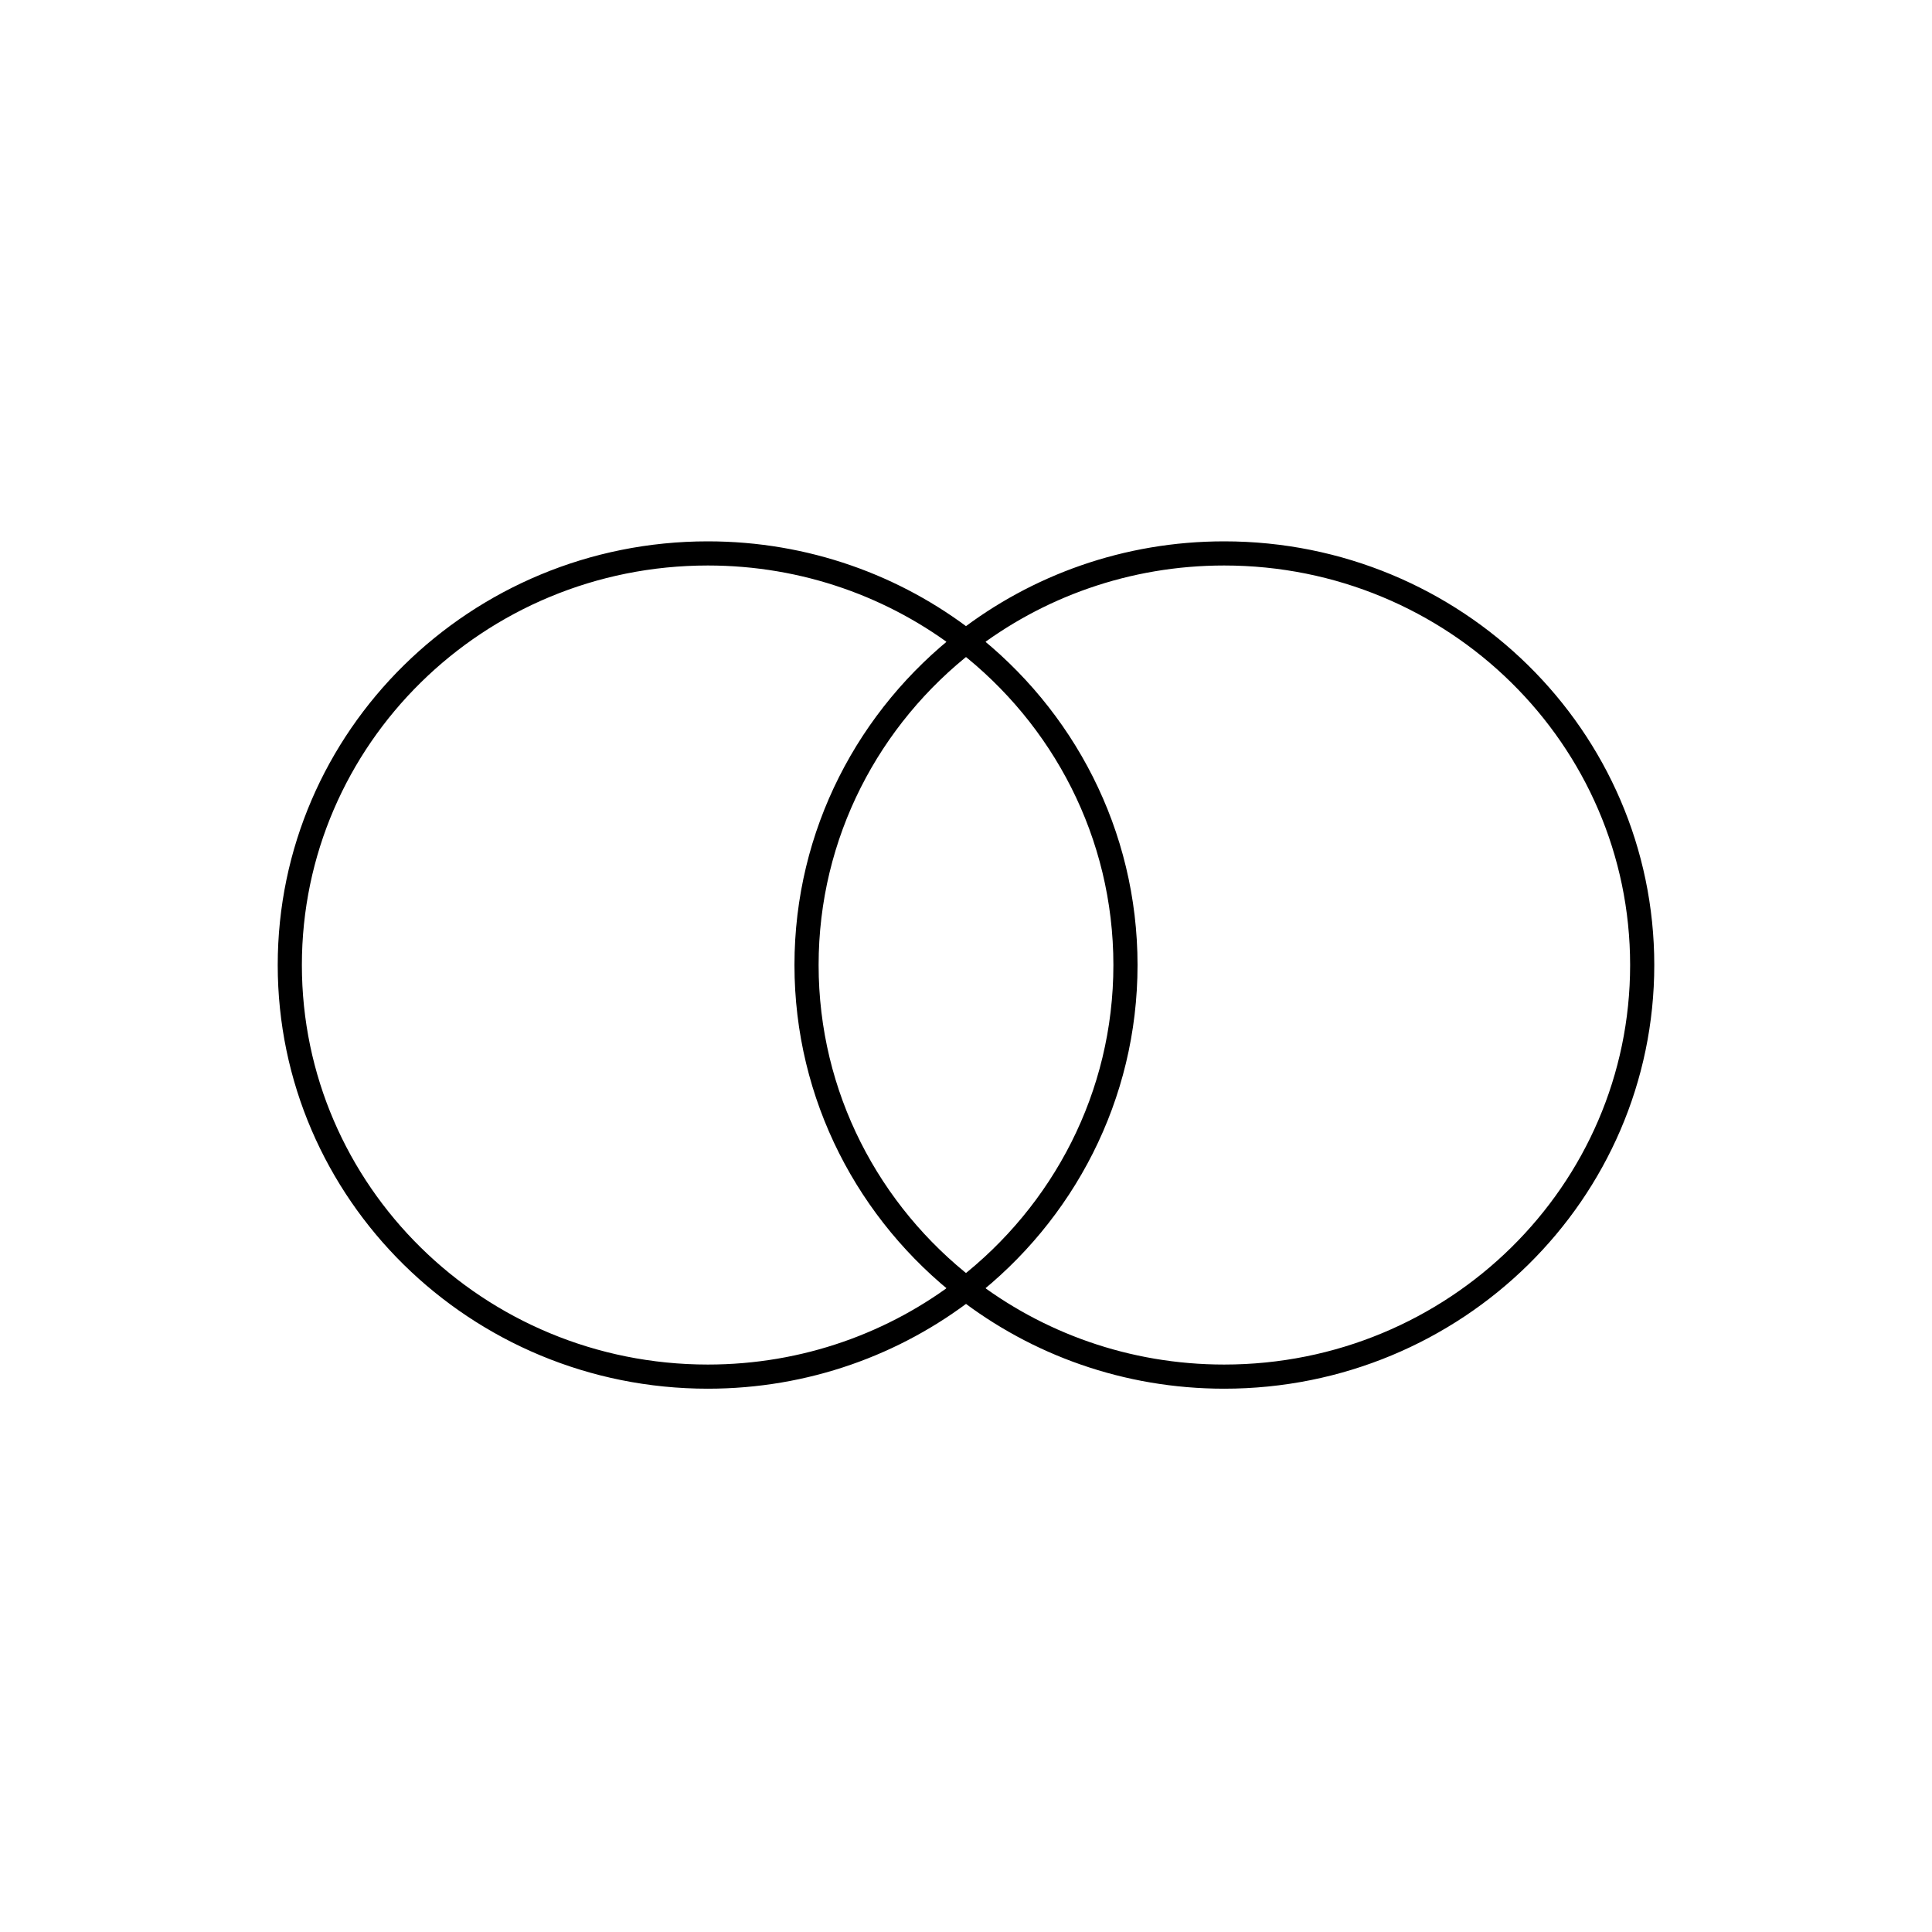 <svg viewBox="0 0 80 80" fill="none">
  <path d="M33.397 39.96C33.397 34.523 35.982 29.681 40.008 26.56C37.064 24.278 33.348 22.916 29.31 22.916C19.75 22.916 12 30.547 12 39.96C12 49.373 19.75 57.003 29.31 57.003C33.348 57.003 37.064 55.641 40.008 53.359C35.982 50.238 33.397 45.396 33.397 39.96Z" stroke="currentColor" />
  <path d="M68 39.96C68 49.373 60.25 57.003 50.69 57.003C46.652 57.003 42.936 55.641 39.991 53.359C44.018 50.238 46.603 45.396 46.603 39.96C46.603 34.523 44.018 29.681 39.991 26.56C42.936 24.278 46.652 22.916 50.69 22.916C60.25 22.916 68 30.547 68 39.96Z" stroke="currentColor" />
</svg>
